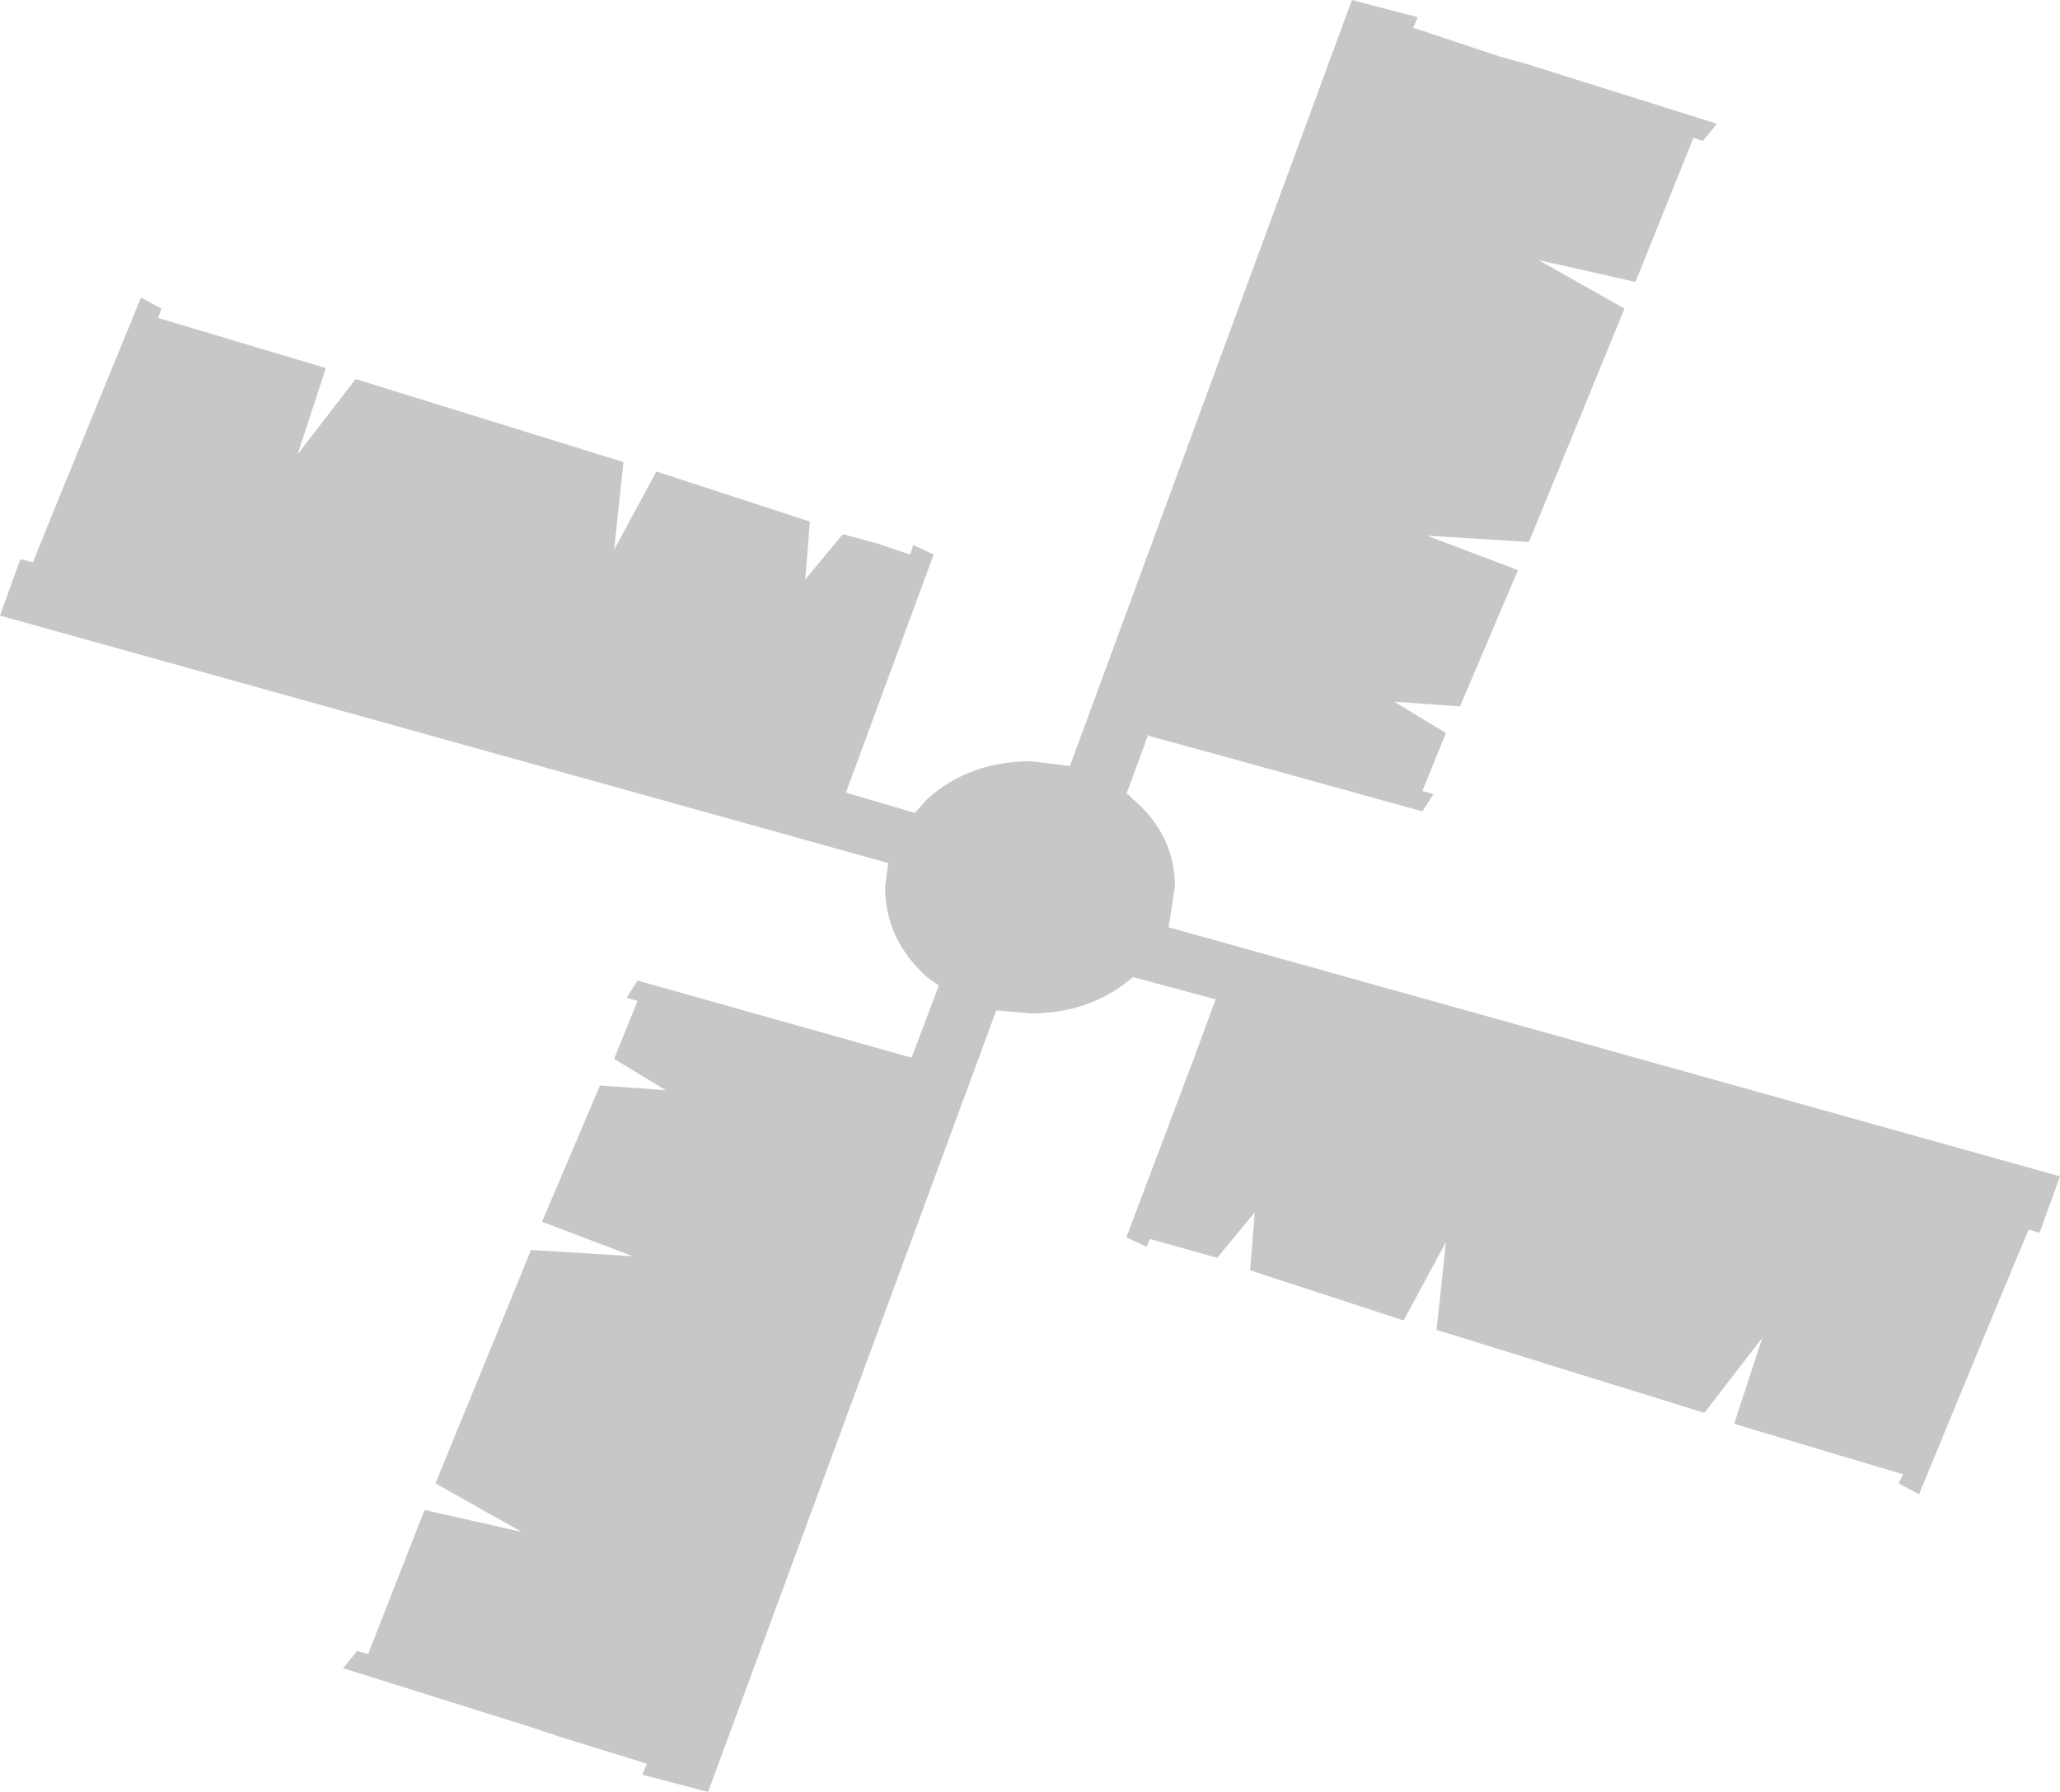 <?xml version="1.0" encoding="UTF-8" standalone="no"?>
<svg xmlns:xlink="http://www.w3.org/1999/xlink" height="57.2px" width="65.75px" xmlns="http://www.w3.org/2000/svg">
  <g transform="matrix(1.0, 0.0, 0.0, 1.0, 10.4, 24.55)">
    <path d="M9.2 -7.0 L10.55 -9.5 15.45 -7.9 15.3 -6.05 16.5 -7.5 17.6 -7.2 18.65 -6.85 18.75 -7.15 19.4 -6.85 17.3 -1.15 16.6 0.75 18.8 1.4 19.2 0.95 Q20.55 -0.25 22.5 -0.25 L23.75 -0.1 32.75 -24.55 34.85 -24.0 34.7 -23.65 34.75 -23.65 37.45 -22.75 38.35 -22.5 44.4 -20.6 43.95 -20.05 43.65 -20.15 41.8 -15.55 38.7 -16.25 41.45 -14.7 38.4 -7.25 35.15 -7.45 38.05 -6.35 36.2 -2.0 34.1 -2.15 35.75 -1.15 35.0 0.7 35.35 0.8 35.0 1.35 28.5 -0.45 27.4 -0.75 26.3 -1.05 26.25 -1.1 25.55 0.8 25.6 0.8 25.75 0.95 Q27.1 2.1 27.1 3.75 L26.9 5.05 55.35 13.0 54.7 14.8 54.35 14.7 53.45 16.85 50.85 23.15 50.2 22.8 50.35 22.5 50.3 22.5 44.95 20.9 45.85 18.15 44.0 20.55 35.45 17.9 35.75 15.1 34.4 17.6 29.5 16.0 29.65 14.15 28.45 15.6 26.3 15.0 26.2 15.25 25.55 14.95 27.7 9.25 28.4 7.35 25.8 6.65 25.75 6.65 Q24.4 7.8 22.5 7.8 L21.4 7.7 12.2 32.65 10.1 32.1 10.25 31.75 7.5 30.9 6.6 30.6 0.55 28.7 1.0 28.15 1.35 28.25 1.8 27.1 3.15 23.65 6.25 24.35 3.5 22.8 6.55 15.35 9.8 15.55 6.9 14.45 8.75 10.1 10.85 10.25 9.2 9.25 9.95 7.4 9.6 7.3 9.95 6.75 18.65 9.2 18.7 9.2 19.55 6.95 19.55 6.9 19.2 6.65 Q17.85 5.45 17.85 3.75 L17.95 3.0 -10.4 -4.9 -9.75 -6.7 -9.35 -6.6 -8.5 -8.7 -5.9 -15.05 -5.25 -14.7 -5.35 -14.4 0.0 -12.8 -0.9 -10.05 0.95 -12.45 9.5 -9.8 9.2 -7.0" fill="#000000" fill-opacity="0.22" fill-rule="evenodd" stroke="none"/>
  </g>
</svg>
